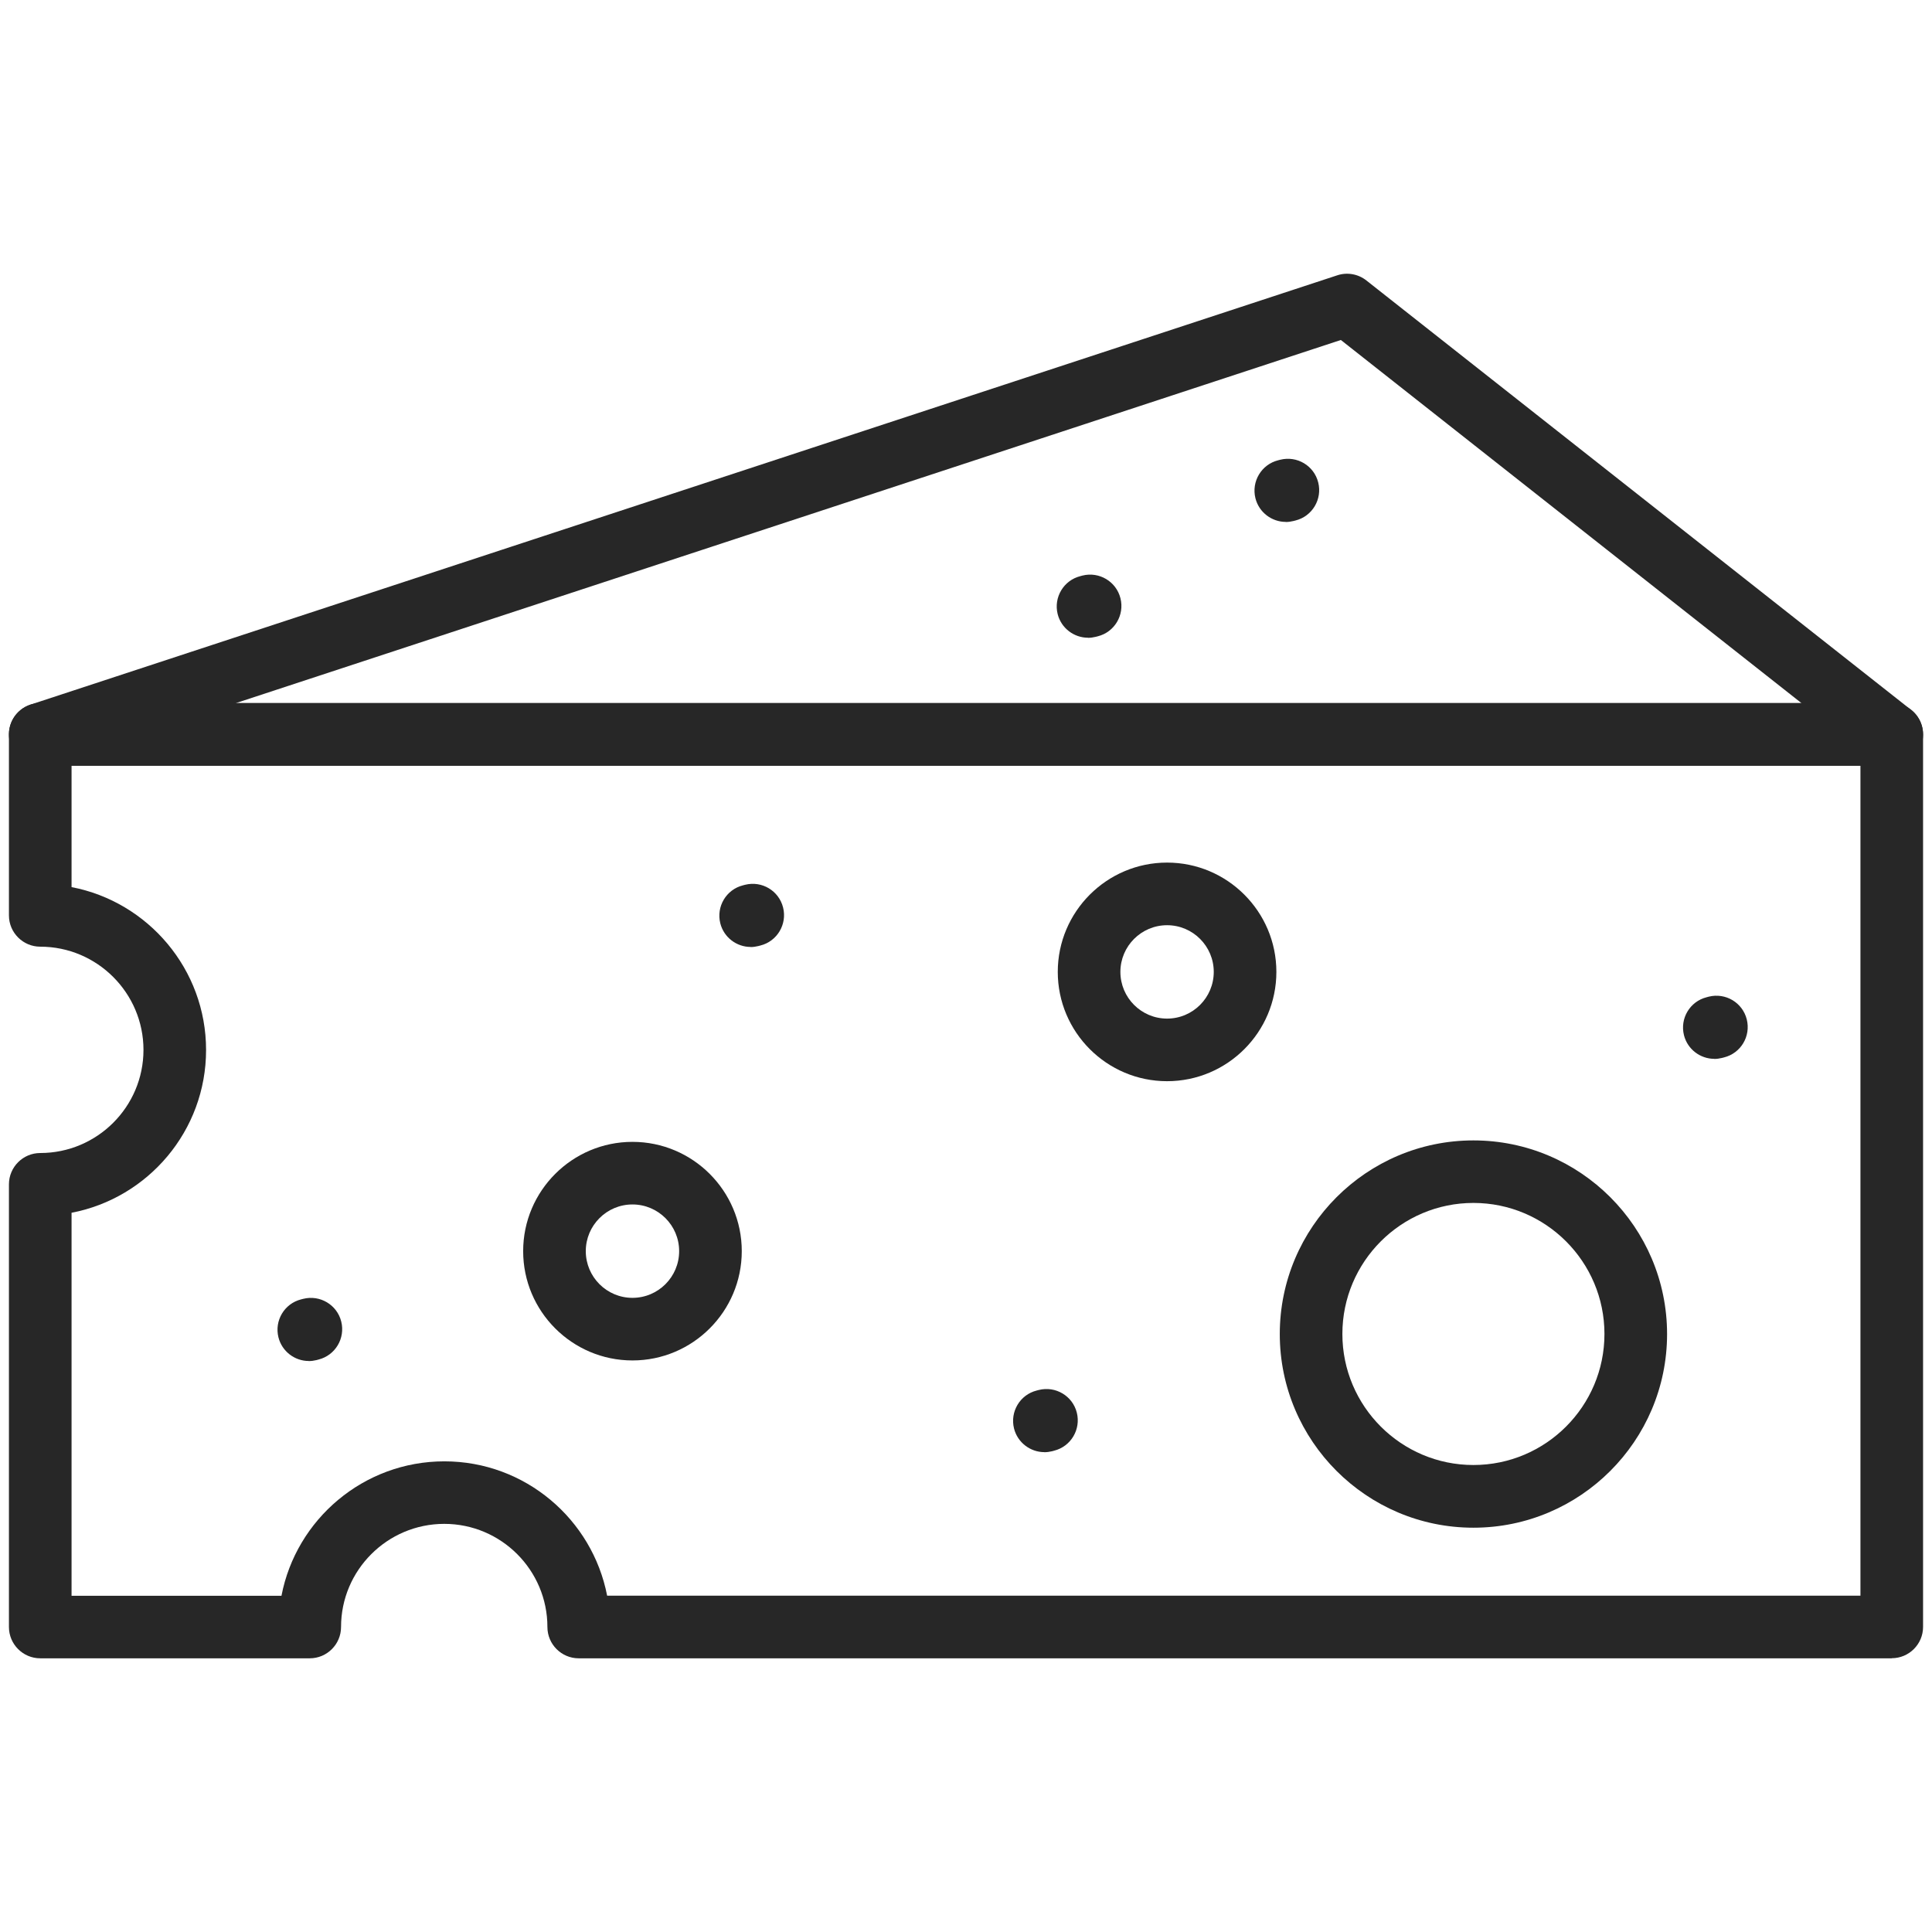 <svg width="80" height="80" viewBox="0 0 80 80" fill="none" xmlns="http://www.w3.org/2000/svg">
<path d="M78.333 68.667H23.963C23.248 68.667 22.667 68.085 22.667 67.37C22.667 65.015 20.752 63.1 18.396 63.1C16.041 63.1 14.122 65.015 14.122 67.37C14.122 68.085 13.541 68.667 12.826 68.667H1.667C0.952 68.667 0.37 68.085 0.37 67.37V49.041C0.37 48.326 0.952 47.744 1.667 47.744C4.022 47.744 5.941 45.83 5.941 43.474C5.941 41.118 4.022 39.2 1.667 39.2C0.952 39.2 0.37 38.618 0.37 37.904V30.407C0.37 29.693 0.952 29.111 1.667 29.111H78.333C79.048 29.111 79.63 29.693 79.63 30.407V67.367C79.63 68.082 79.048 68.663 78.333 68.663V68.667ZM25.137 66.074H77.037V31.707H2.963V36.733C6.13 37.341 8.533 40.133 8.533 43.478C8.533 46.822 6.133 49.611 2.963 50.218V66.078H11.655C12.263 62.911 15.056 60.511 18.4 60.511C21.744 60.511 24.53 62.911 25.141 66.078L25.137 66.074Z" fill="#272727"/>
<path d="M26.189 56.333C23.693 56.333 21.663 54.304 21.663 51.807C21.663 49.311 23.693 47.282 26.189 47.282C28.685 47.282 30.715 49.311 30.715 51.807C30.715 54.304 28.685 56.333 26.189 56.333ZM26.189 49.874C25.122 49.874 24.256 50.741 24.256 51.807C24.256 52.874 25.122 53.741 26.189 53.741C27.256 53.741 28.122 52.874 28.122 51.807C28.122 50.741 27.256 49.874 26.189 49.874Z" fill="#272727"/>
<path d="M48.326 44.77C45.83 44.77 43.8 42.741 43.8 40.244C43.8 37.748 45.83 35.718 48.326 35.718C50.822 35.718 52.852 37.748 52.852 40.244C52.852 42.741 50.822 44.77 48.326 44.77ZM48.326 38.311C47.259 38.311 46.393 39.178 46.393 40.244C46.393 41.311 47.259 42.178 48.326 42.178C49.393 42.178 50.259 41.311 50.259 40.244C50.259 39.178 49.393 38.311 48.326 38.311Z" fill="#272727"/>
<path d="M61.011 63.259C56.589 63.259 52.993 59.663 52.993 55.241C52.993 50.819 56.589 47.222 61.011 47.222C65.433 47.222 69.03 50.819 69.03 55.241C69.03 59.663 65.433 63.259 61.011 63.259ZM61.011 49.811C58.019 49.811 55.585 52.244 55.585 55.237C55.585 58.23 58.019 60.663 61.011 60.663C64.004 60.663 66.437 58.23 66.437 55.237C66.437 52.244 64.004 49.811 61.011 49.811Z" fill="#272727"/>
<path d="M12.785 56.356C12.207 56.356 11.678 55.963 11.53 55.378C11.356 54.685 11.774 53.978 12.47 53.804L12.556 53.782C13.248 53.608 13.956 54.026 14.13 54.722C14.304 55.415 13.885 56.122 13.189 56.296L13.104 56.319C12.996 56.345 12.889 56.359 12.785 56.359V56.356Z" fill="#272727"/>
<path d="M31.082 39.211C30.504 39.211 29.974 38.819 29.826 38.233C29.652 37.541 30.07 36.833 30.767 36.659L30.852 36.637C31.548 36.463 32.252 36.882 32.426 37.578C32.6 38.27 32.182 38.978 31.485 39.152L31.4 39.174C31.293 39.2 31.185 39.215 31.082 39.215V39.211Z" fill="#272727"/>
<path d="M53.241 21.611C52.663 21.611 52.133 21.218 51.985 20.633C51.811 19.941 52.23 19.233 52.926 19.059L53.011 19.037C53.707 18.863 54.411 19.281 54.585 19.978C54.759 20.67 54.341 21.378 53.645 21.552L53.559 21.574C53.452 21.6 53.344 21.615 53.241 21.615V21.611Z" fill="#272727"/>
<path d="M45.052 26.407C44.474 26.407 43.944 26.015 43.796 25.43C43.622 24.737 44.041 24.03 44.737 23.856L44.822 23.833C45.515 23.659 46.222 24.078 46.396 24.774C46.57 25.467 46.152 26.174 45.456 26.348L45.37 26.37C45.263 26.396 45.156 26.411 45.052 26.411V26.407Z" fill="#272727"/>
<path d="M43.244 60.13C42.667 60.13 42.137 59.737 41.989 59.152C41.815 58.459 42.233 57.752 42.93 57.578L43.015 57.556C43.707 57.382 44.415 57.8 44.589 58.496C44.763 59.189 44.344 59.896 43.648 60.07L43.563 60.093C43.456 60.118 43.348 60.133 43.244 60.133V60.13Z" fill="#272727"/>
<path d="M70.985 43.844C70.407 43.844 69.878 43.452 69.73 42.867C69.555 42.174 69.974 41.467 70.67 41.293L70.755 41.27C71.452 41.096 72.156 41.515 72.33 42.211C72.504 42.907 72.085 43.611 71.389 43.785L71.304 43.807C71.196 43.833 71.089 43.848 70.985 43.848V43.844Z" fill="#272727"/>
<path d="M78.333 31.707H1.667C1.03 31.707 0.489 31.245 0.385 30.615C0.285 29.985 0.656 29.378 1.259 29.178L55.374 11.4C55.785 11.263 56.241 11.345 56.581 11.615L79.137 29.396C79.57 29.737 79.741 30.319 79.559 30.841C79.378 31.363 78.885 31.711 78.333 31.711V31.707ZM9.763 29.115H74.596L55.522 14.078L9.763 29.115Z" fill="#272727"/>
</svg>
